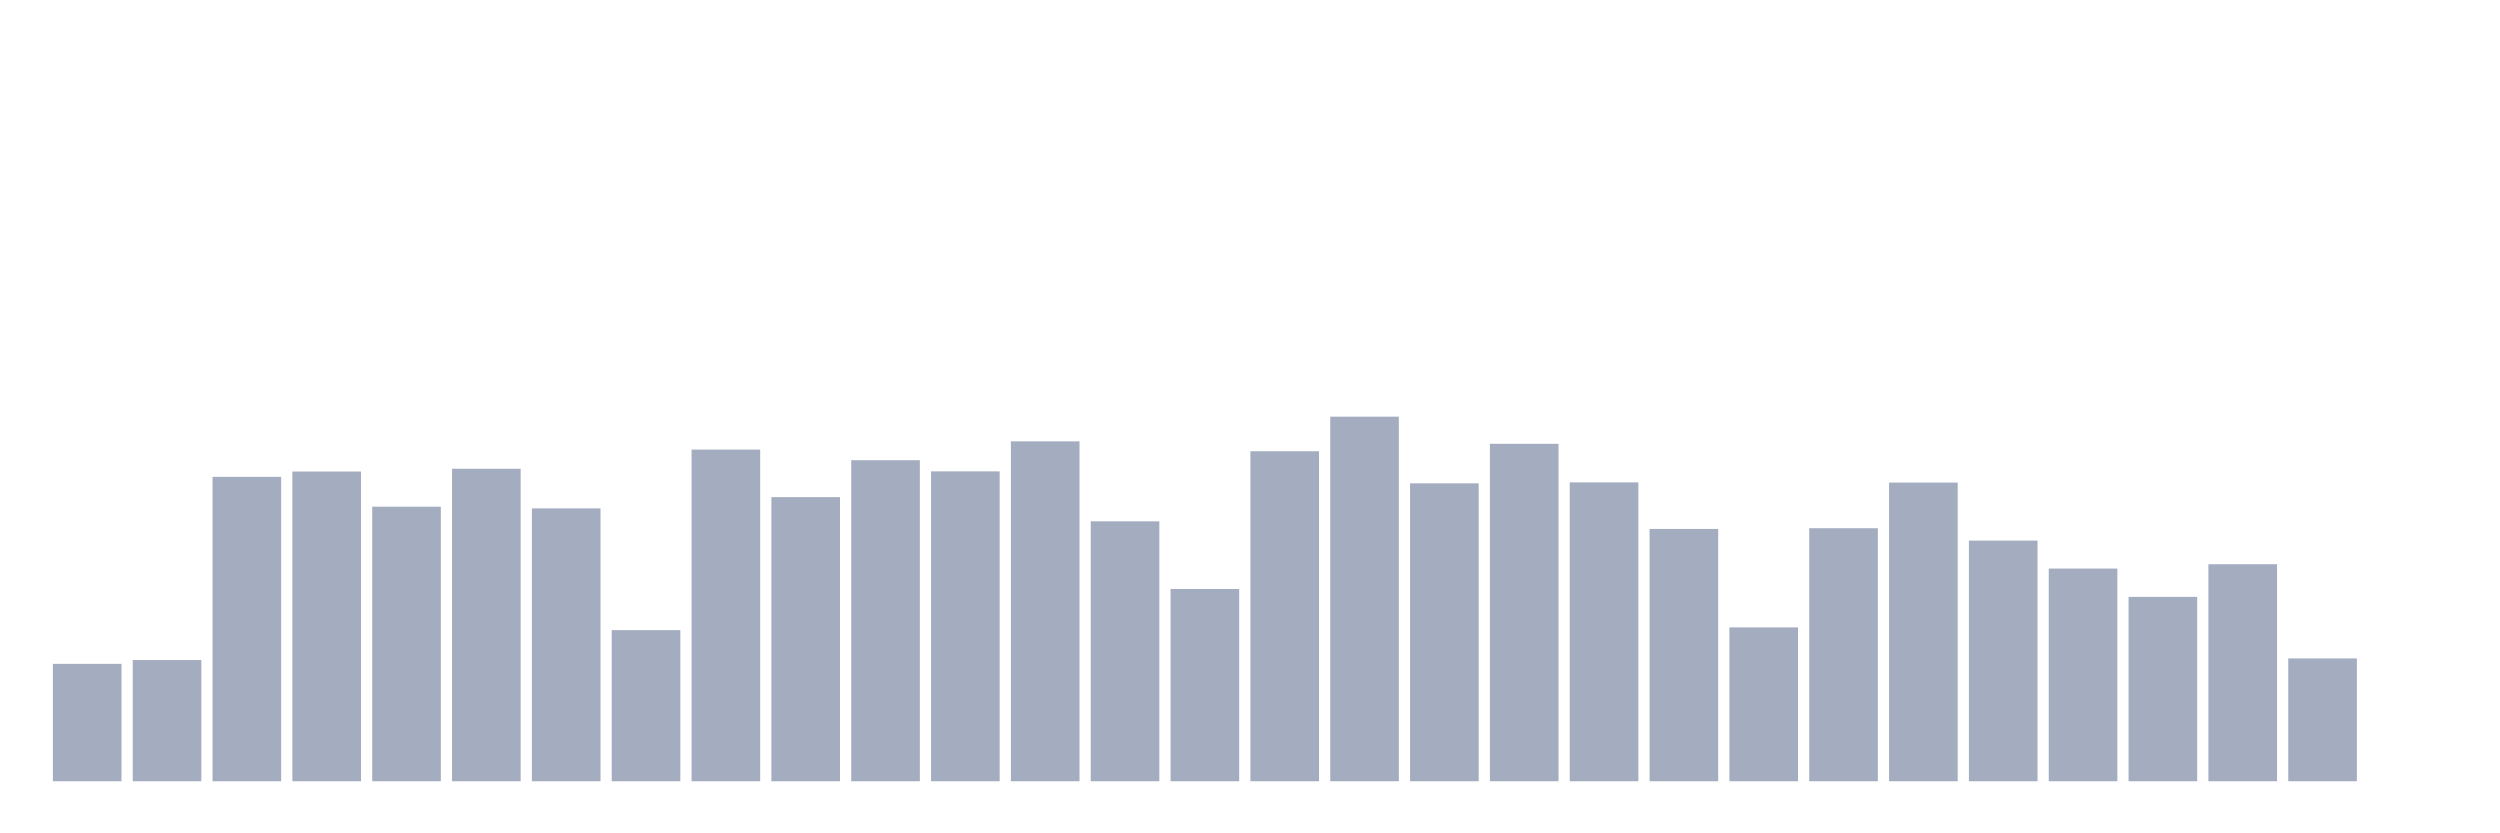 <svg xmlns="http://www.w3.org/2000/svg" viewBox="0 0 480 160"><g transform="translate(10,10)"><rect class="bar" x="0.153" width="13.175" y="117.46" height="22.54" fill="rgb(164,173,192)"></rect><rect class="bar" x="15.482" width="13.175" y="116.723" height="23.277" fill="rgb(164,173,192)"></rect><rect class="bar" x="30.81" width="13.175" y="81.553" height="58.447" fill="rgb(164,173,192)"></rect><rect class="bar" x="46.138" width="13.175" y="80.534" height="59.466" fill="rgb(164,173,192)"></rect><rect class="bar" x="61.466" width="13.175" y="87.285" height="52.715" fill="rgb(164,173,192)"></rect><rect class="bar" x="76.794" width="13.175" y="80.002" height="59.998" fill="rgb(164,173,192)"></rect><rect class="bar" x="92.123" width="13.175" y="87.613" height="52.387" fill="rgb(164,173,192)"></rect><rect class="bar" x="107.451" width="13.175" y="110.981" height="29.019" fill="rgb(164,173,192)"></rect><rect class="bar" x="122.779" width="13.175" y="76.32" height="63.68" fill="rgb(164,173,192)"></rect><rect class="bar" x="138.107" width="13.175" y="85.45" height="54.55" fill="rgb(164,173,192)"></rect><rect class="bar" x="153.436" width="13.175" y="78.359" height="61.641" fill="rgb(164,173,192)"></rect><rect class="bar" x="168.764" width="13.175" y="80.5" height="59.5" fill="rgb(164,173,192)"></rect><rect class="bar" x="184.092" width="13.175" y="74.735" height="65.265" fill="rgb(164,173,192)"></rect><rect class="bar" x="199.42" width="13.175" y="90.094" height="49.906" fill="rgb(164,173,192)"></rect><rect class="bar" x="214.748" width="13.175" y="103.086" height="36.914" fill="rgb(164,173,192)"></rect><rect class="bar" x="230.077" width="13.175" y="76.638" height="63.362" fill="rgb(164,173,192)"></rect><rect class="bar" x="245.405" width="13.175" y="70" height="70" fill="rgb(164,173,192)"></rect><rect class="bar" x="260.733" width="13.175" y="82.799" height="57.201" fill="rgb(164,173,192)"></rect><rect class="bar" x="276.061" width="13.175" y="75.21" height="64.79" fill="rgb(164,173,192)"></rect><rect class="bar" x="291.39" width="13.175" y="82.618" height="57.382" fill="rgb(164,173,192)"></rect><rect class="bar" x="306.718" width="13.175" y="91.555" height="48.445" fill="rgb(164,173,192)"></rect><rect class="bar" x="322.046" width="13.175" y="110.46" height="29.54" fill="rgb(164,173,192)"></rect><rect class="bar" x="337.374" width="13.175" y="91.419" height="48.581" fill="rgb(164,173,192)"></rect><rect class="bar" x="352.702" width="13.175" y="82.652" height="57.348" fill="rgb(164,173,192)"></rect><rect class="bar" x="368.031" width="13.175" y="93.798" height="46.202" fill="rgb(164,173,192)"></rect><rect class="bar" x="383.359" width="13.175" y="99.167" height="40.833" fill="rgb(164,173,192)"></rect><rect class="bar" x="398.687" width="13.175" y="104.604" height="35.396" fill="rgb(164,173,192)"></rect><rect class="bar" x="414.015" width="13.175" y="98.328" height="41.672" fill="rgb(164,173,192)"></rect><rect class="bar" x="429.344" width="13.175" y="116.417" height="23.583" fill="rgb(164,173,192)"></rect><rect class="bar" x="444.672" width="13.175" y="140" height="0" fill="rgb(164,173,192)"></rect></g></svg>
